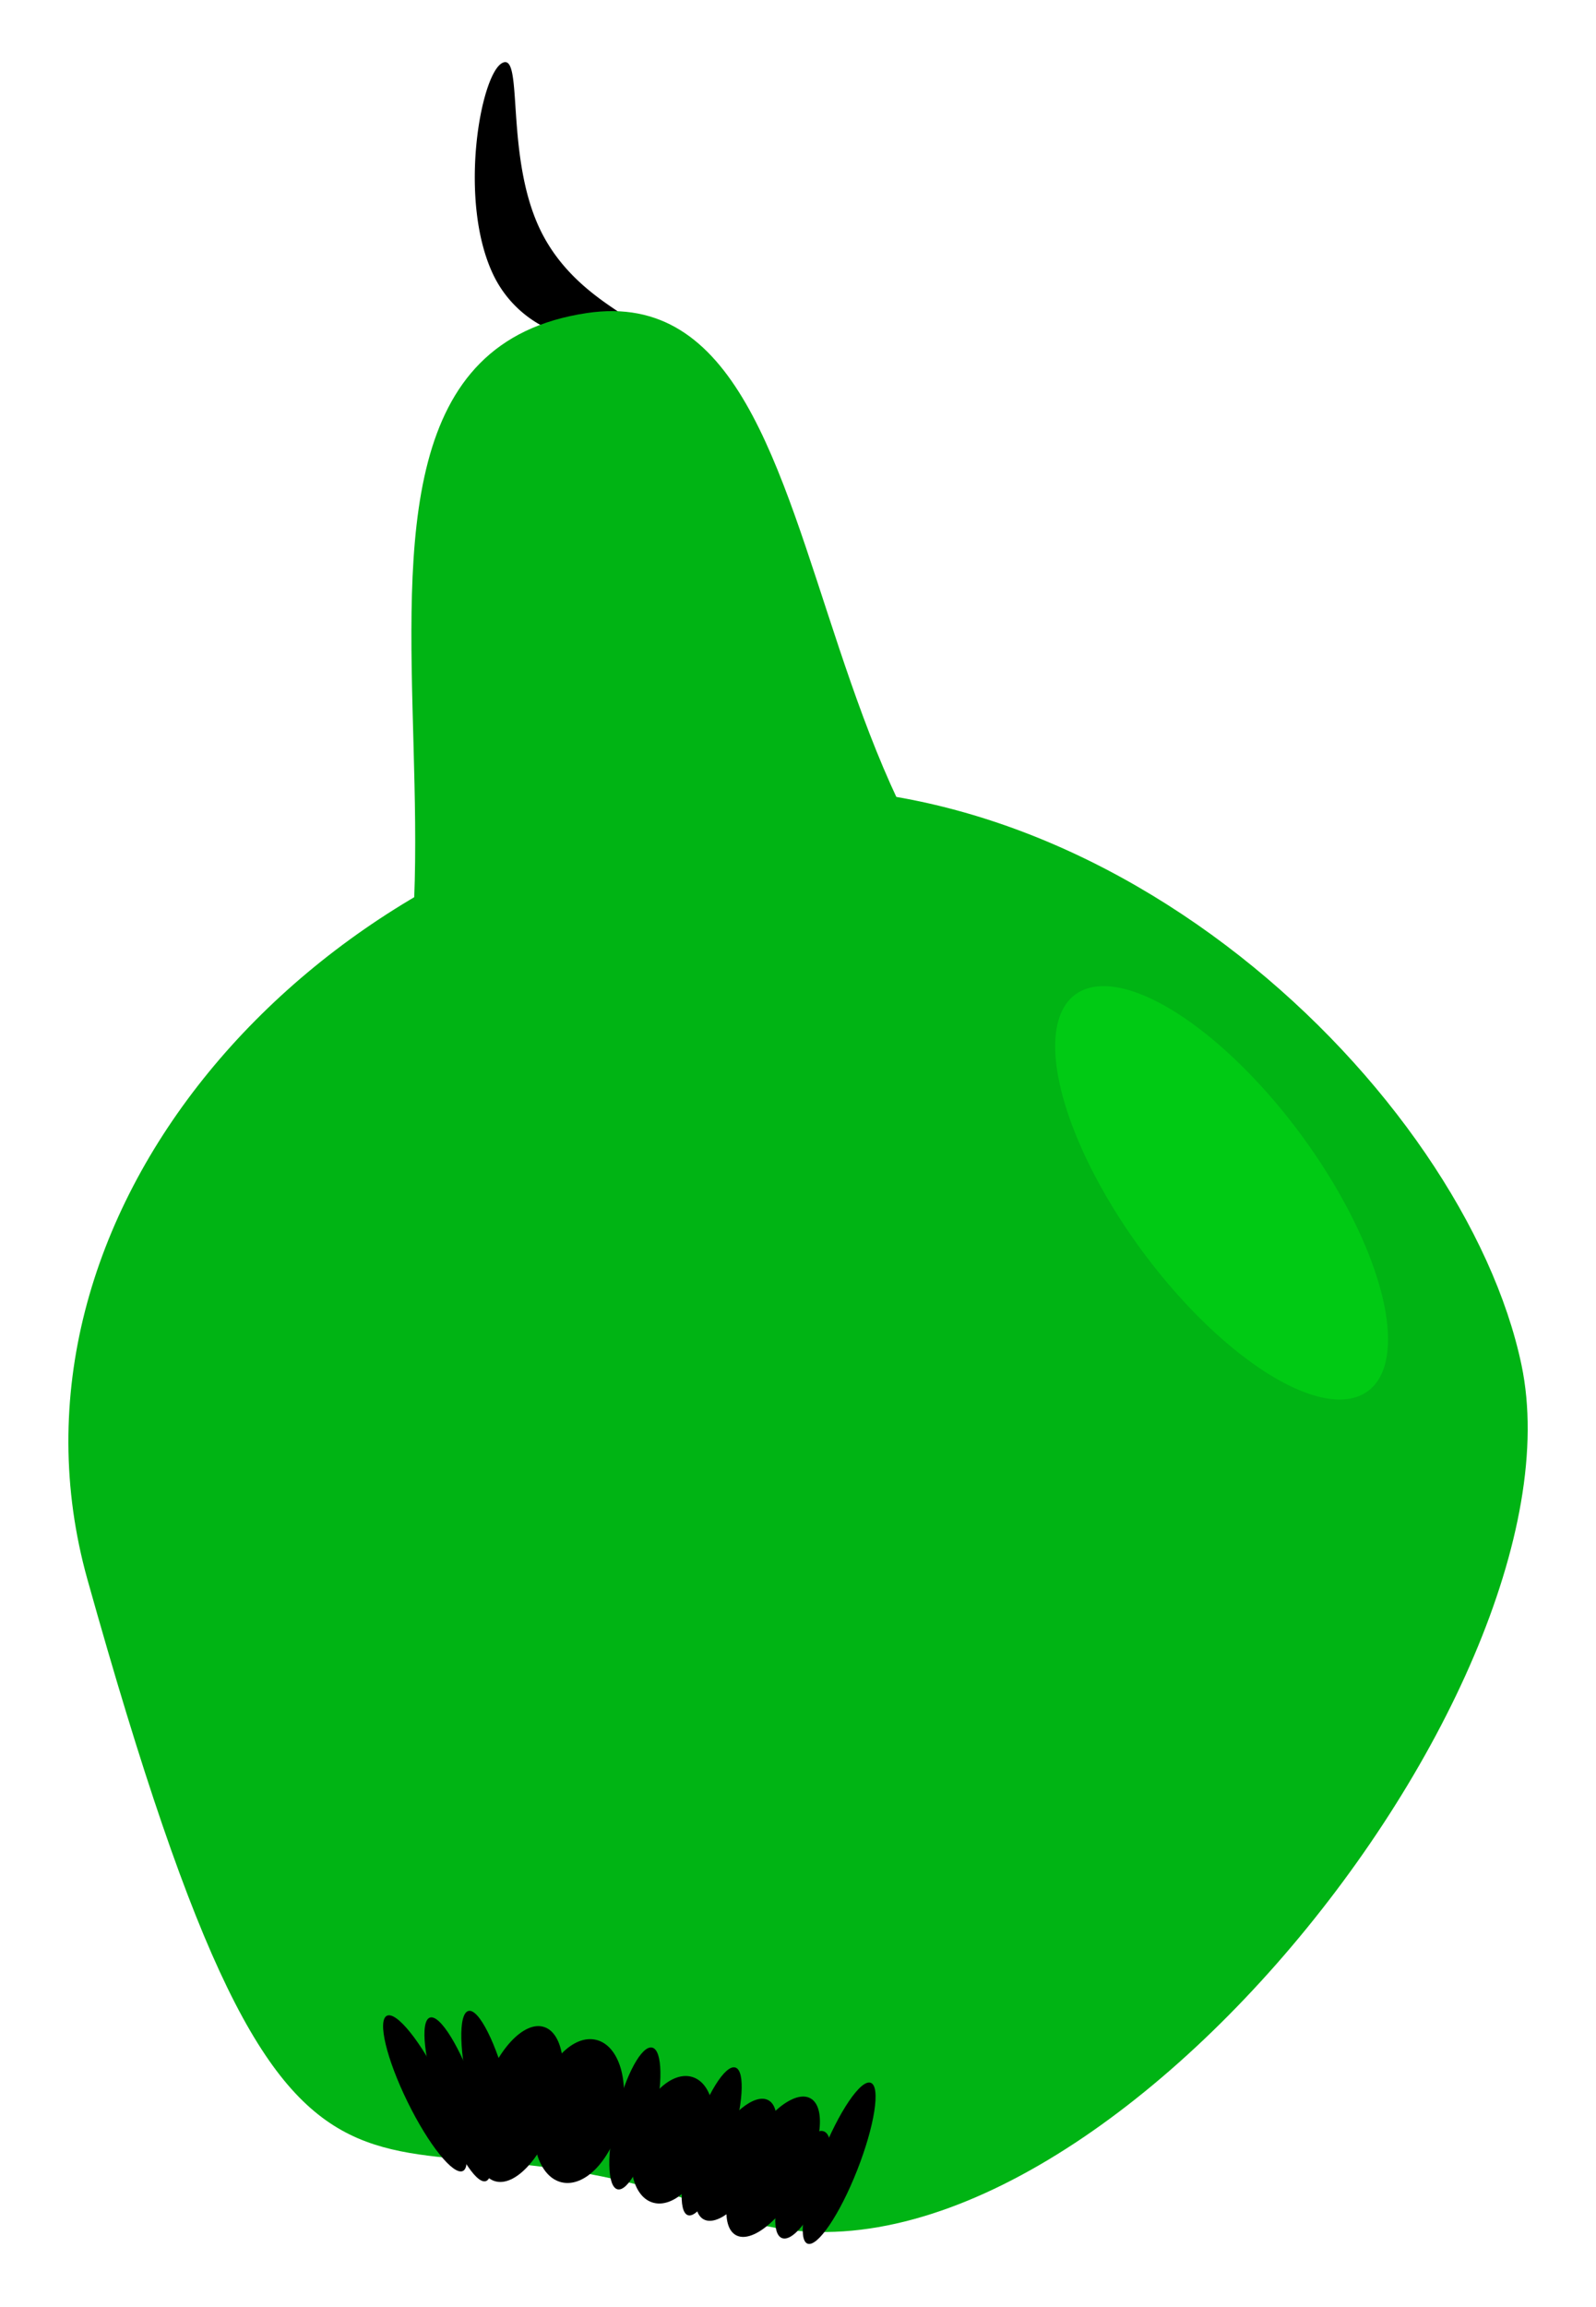 <svg id="Layer_1" data-name="Layer 1" xmlns="http://www.w3.org/2000/svg" width="90" height="130" viewBox="0 0 90 130"><defs><style>.cls-1{fill:#00b414;}.cls-2{fill:#00e014;opacity:0.5;}</style></defs><title>pære</title><path d="M30.49,13c2.05,4.18,6.49,5.14,5.26,5.75a6.41,6.41,0,0,1-7.9-3.2c-2.05-4.18-.76-11.35.47-12S28.44,8.82,30.49,13Z"/><path class="cls-1" d="M85.8,76.92C89.7,95.54,60,132.33,41,124.76,20,116.42,17.27,133.06,4.93,89-.82,68.44,17.34,48.08,39.67,44.75S82.6,61.67,85.8,76.92Z"/><path class="cls-1" d="M68,58.56C89.29,60,65.58,90.89,44.48,94S-7.54,76.21,12.7,69.5C34.92,62.12,12,20.78,33.09,17.64,49.88,15.13,42.6,56.84,68,58.56Z"/><ellipse cx="23.95" cy="117.97" rx="1.09" ry="4.87" transform="translate(-49.48 22.58) rotate(-26.12)"/><ellipse cx="25.82" cy="118.3" rx="1.09" ry="4.87" transform="translate(-36.98 14.77) rotate(-18.93)"/><ellipse cx="27.6" cy="118.04" rx="1.09" ry="4.87" transform="translate(-27.85 10.24) rotate(-14.06)"/><ellipse cx="29.29" cy="118.56" rx="4.56" ry="2.15" transform="translate(-92.55 110.14) rotate(-72.17)"/><ellipse cx="32.64" cy="118.97" rx="4.13" ry="2.42" transform="translate(-90.68 122.34) rotate(-76.23)"/><ellipse cx="35.8" cy="119.37" rx="4.11" ry="1.09" transform="translate(-88.66 125.73) rotate(-76.23)"/><ellipse cx="37.93" cy="120.58" rx="3.71" ry="2.14" transform="translate(-88.48 119.76) rotate(-72.17)"/><ellipse cx="40.13" cy="120.66" rx="4.37" ry="1.09" transform="translate(-87.02 121.92) rotate(-72.17)"/><ellipse cx="41.5" cy="121.69" rx="3.82" ry="1.57" transform="translate(-85.23 100.04) rotate(-61.47)"/><ellipse cx="43.6" cy="122.08" rx="4.39" ry="1.82" transform="translate(-84.48 102.09) rotate(-61.47)"/><ellipse cx="45.28" cy="123.11" rx="3.23" ry="1.09" transform="translate(-85.86 120.07) rotate(-68.48)"/><ellipse cx="47.32" cy="121.9" rx="4.87" ry="1.09" transform="translate(-83.44 121.2) rotate(-68.48)"/><ellipse class="cls-2" cx="68.88" cy="67.22" rx="5.55" ry="13.89" transform="translate(-26.46 54.1) rotate(-36.47)"/></svg>
